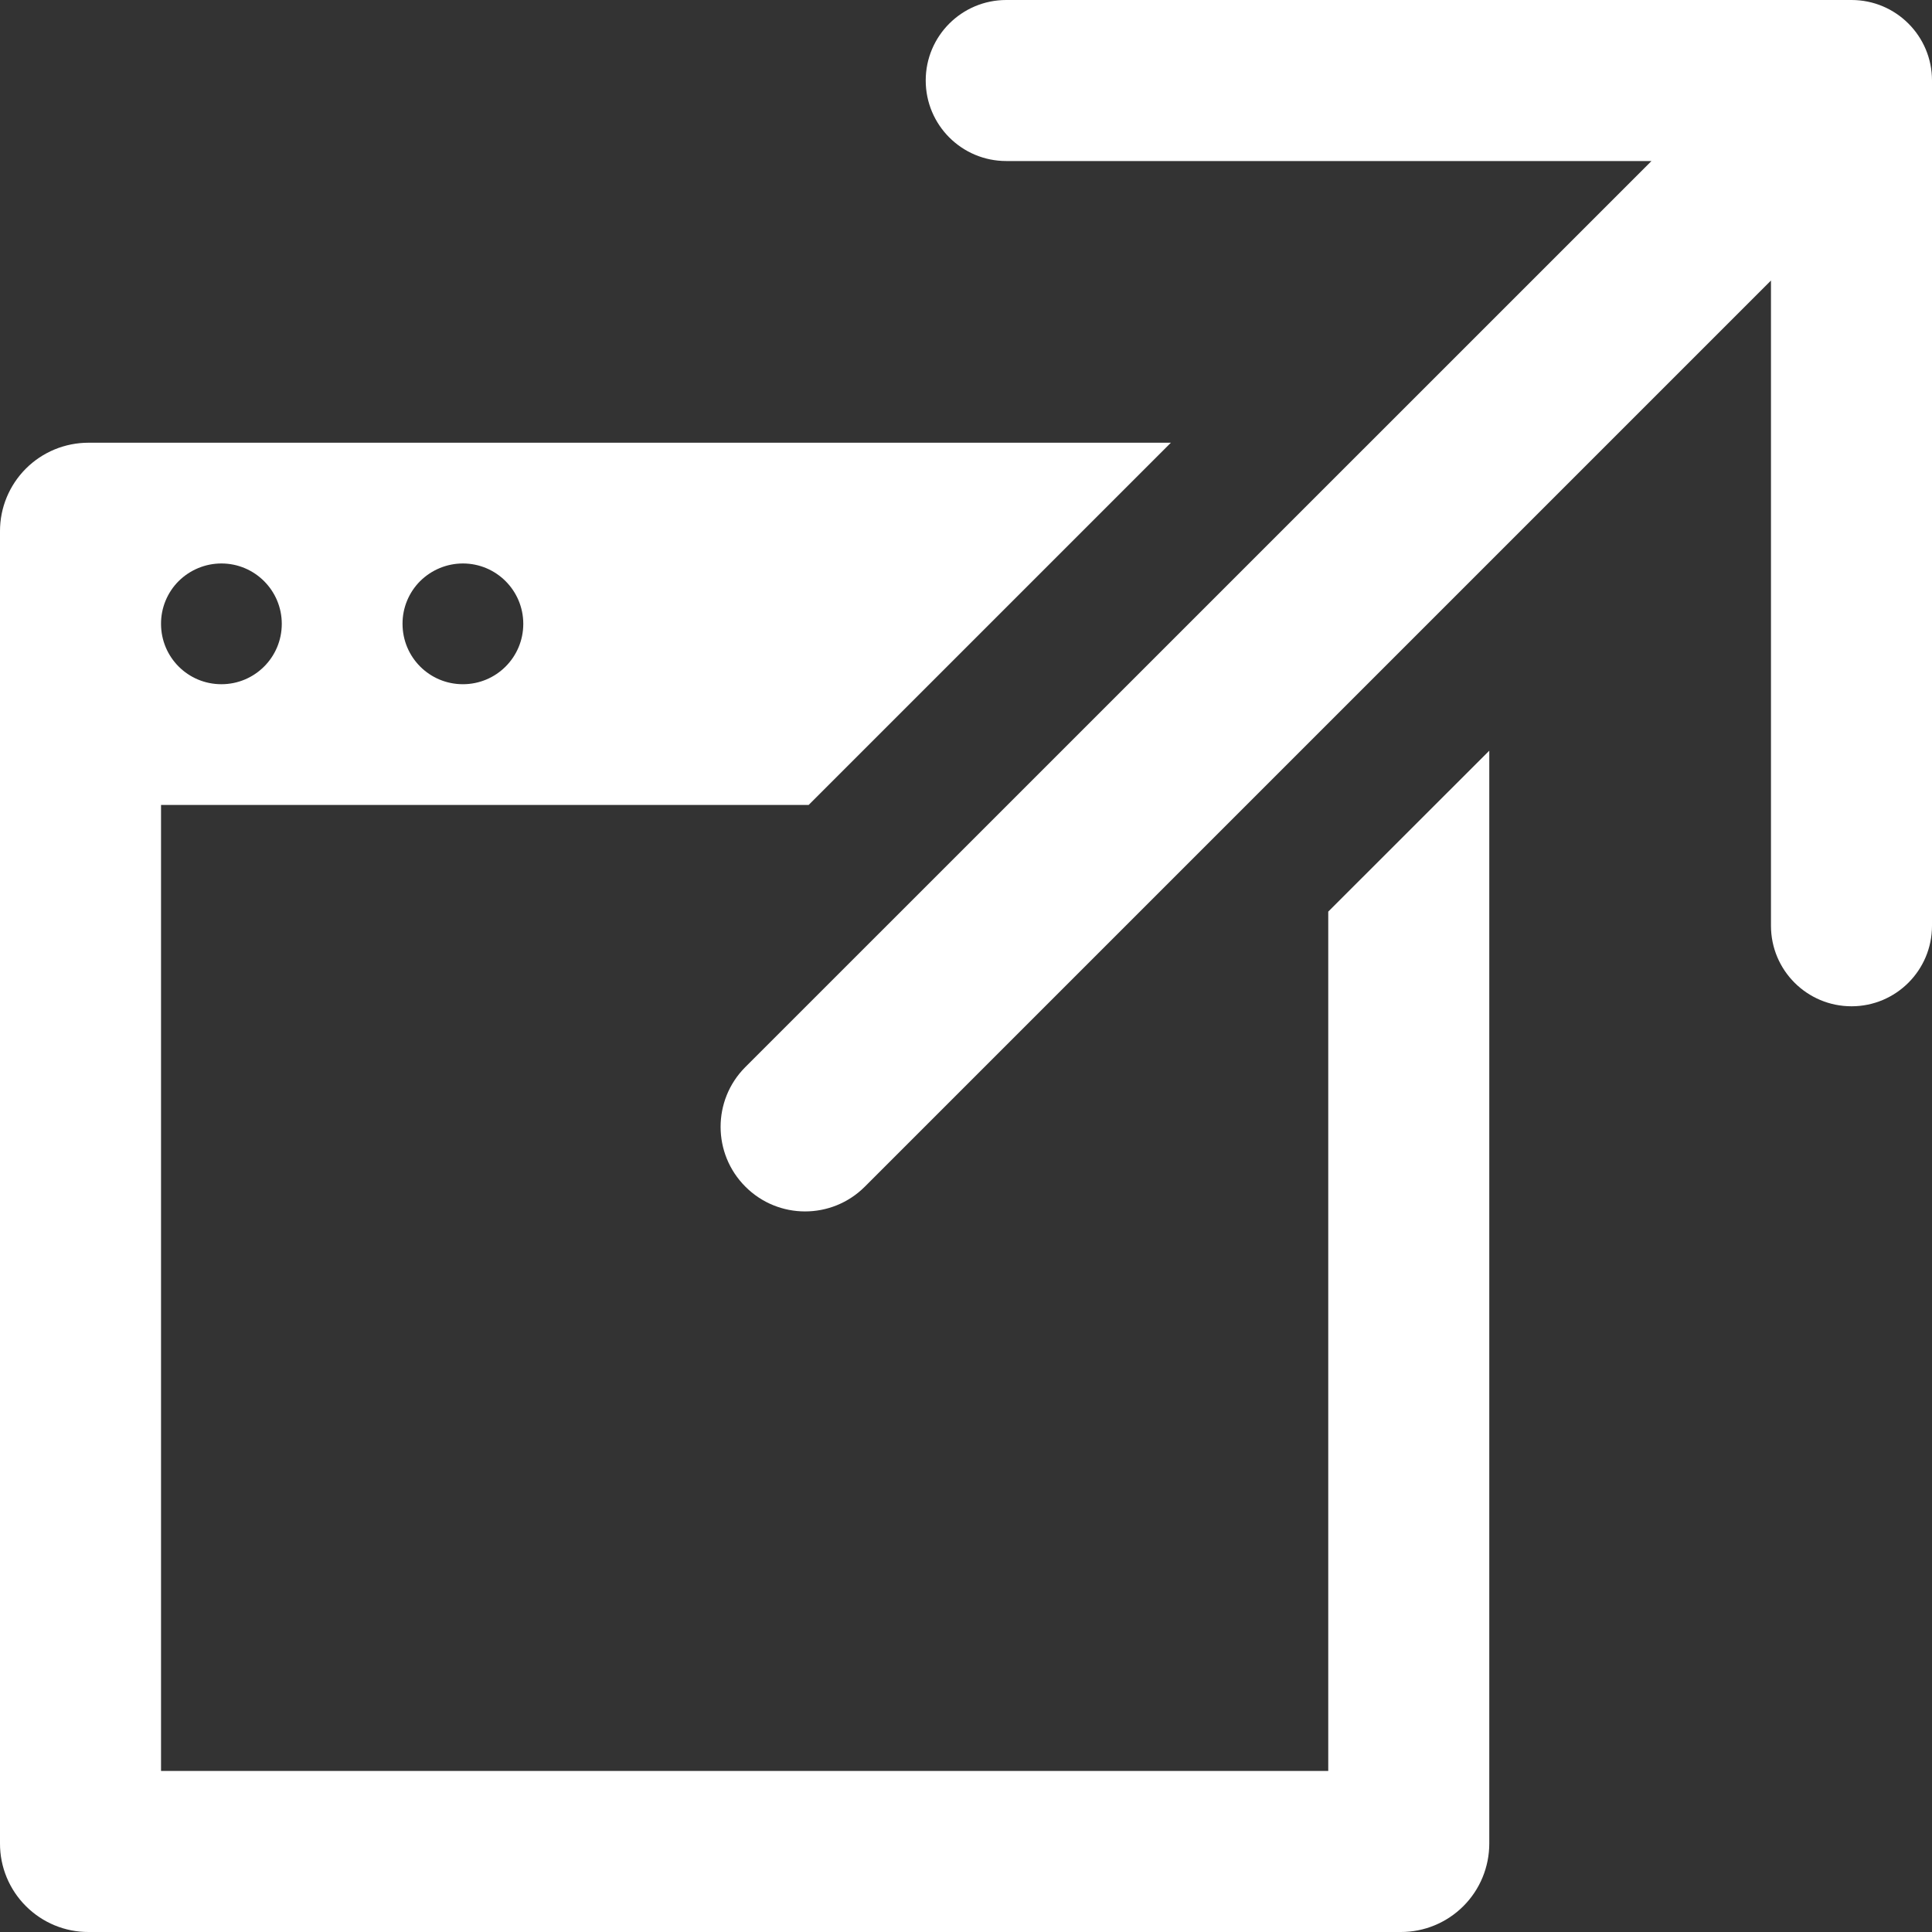 <?xml version="1.0" encoding="UTF-8"?>
<svg width="20px" height="20px" viewBox="0 0 20 20" version="1.1" xmlns="http://www.w3.org/2000/svg" xmlns:xlink="http://www.w3.org/1999/xlink">
    <rect x="0" y="0" width="20" height="20" fill="#333333" stroke="none"/>
    <title>icon-external-white</title>
    <g id="Page-1" stroke="none" stroke-width="1" fill="none" fill-rule="evenodd">
        <g id="icon-external-white" transform="translate(-0, 0)" fill="#FFFFFF" fill-rule="nonzero">
            <path d="M13.75,9.437 L13.75,18.333 L1.667,18.333 L1.667,8.333 L8.371,8.333 L12.121,4.583 L0.917,4.583 C0.673,4.583 0.44,4.679 0.268,4.851 C0.096,5.023 -0.001,5.257 3.7870006e-06,5.5 L3.7870006e-06,19.083 C-0.001,19.327 0.096,19.56 0.268,19.732 C0.44,19.904 0.673,20.001 0.917,20 L14.5,20 C14.743,20.001 14.977,19.904 15.149,19.732 C15.321,19.56 15.417,19.327 15.417,19.083 L15.417,7.771 L13.75,9.437 Z M4.792,5.833 C5.137,5.833 5.417,6.113 5.417,6.458 C5.417,6.804 5.137,7.083 4.792,7.083 C4.446,7.083 4.167,6.804 4.167,6.458 C4.166,6.293 4.232,6.133 4.349,6.016 C4.467,5.899 4.626,5.833 4.792,5.833 Z M2.292,5.833 C2.637,5.833 2.917,6.113 2.917,6.458 C2.917,6.804 2.637,7.083 2.292,7.083 C1.946,7.083 1.667,6.804 1.667,6.458 C1.666,6.293 1.732,6.133 1.849,6.016 C1.967,5.899 2.126,5.833 2.292,5.833 Z" id="Shape"></path>
            <path d="M19.167,0 L10.417,0 C9.956,0 9.583,0.373 9.583,0.833 C9.583,1.294 9.956,1.667 10.417,1.667 L17.096,1.667 L7.714,11.048 C7.374,11.39 7.375,11.943 7.716,12.284 C8.057,12.626 8.61,12.626 8.952,12.285 L18.333,2.904 L18.333,9.583 C18.333,10.044 18.706,10.417 19.167,10.417 C19.627,10.417 20,10.044 20,9.583 L20,0.833 C20,0.373 19.627,0 19.167,0 Z" id="Path"></path>
        </g>
    </g>
</svg>